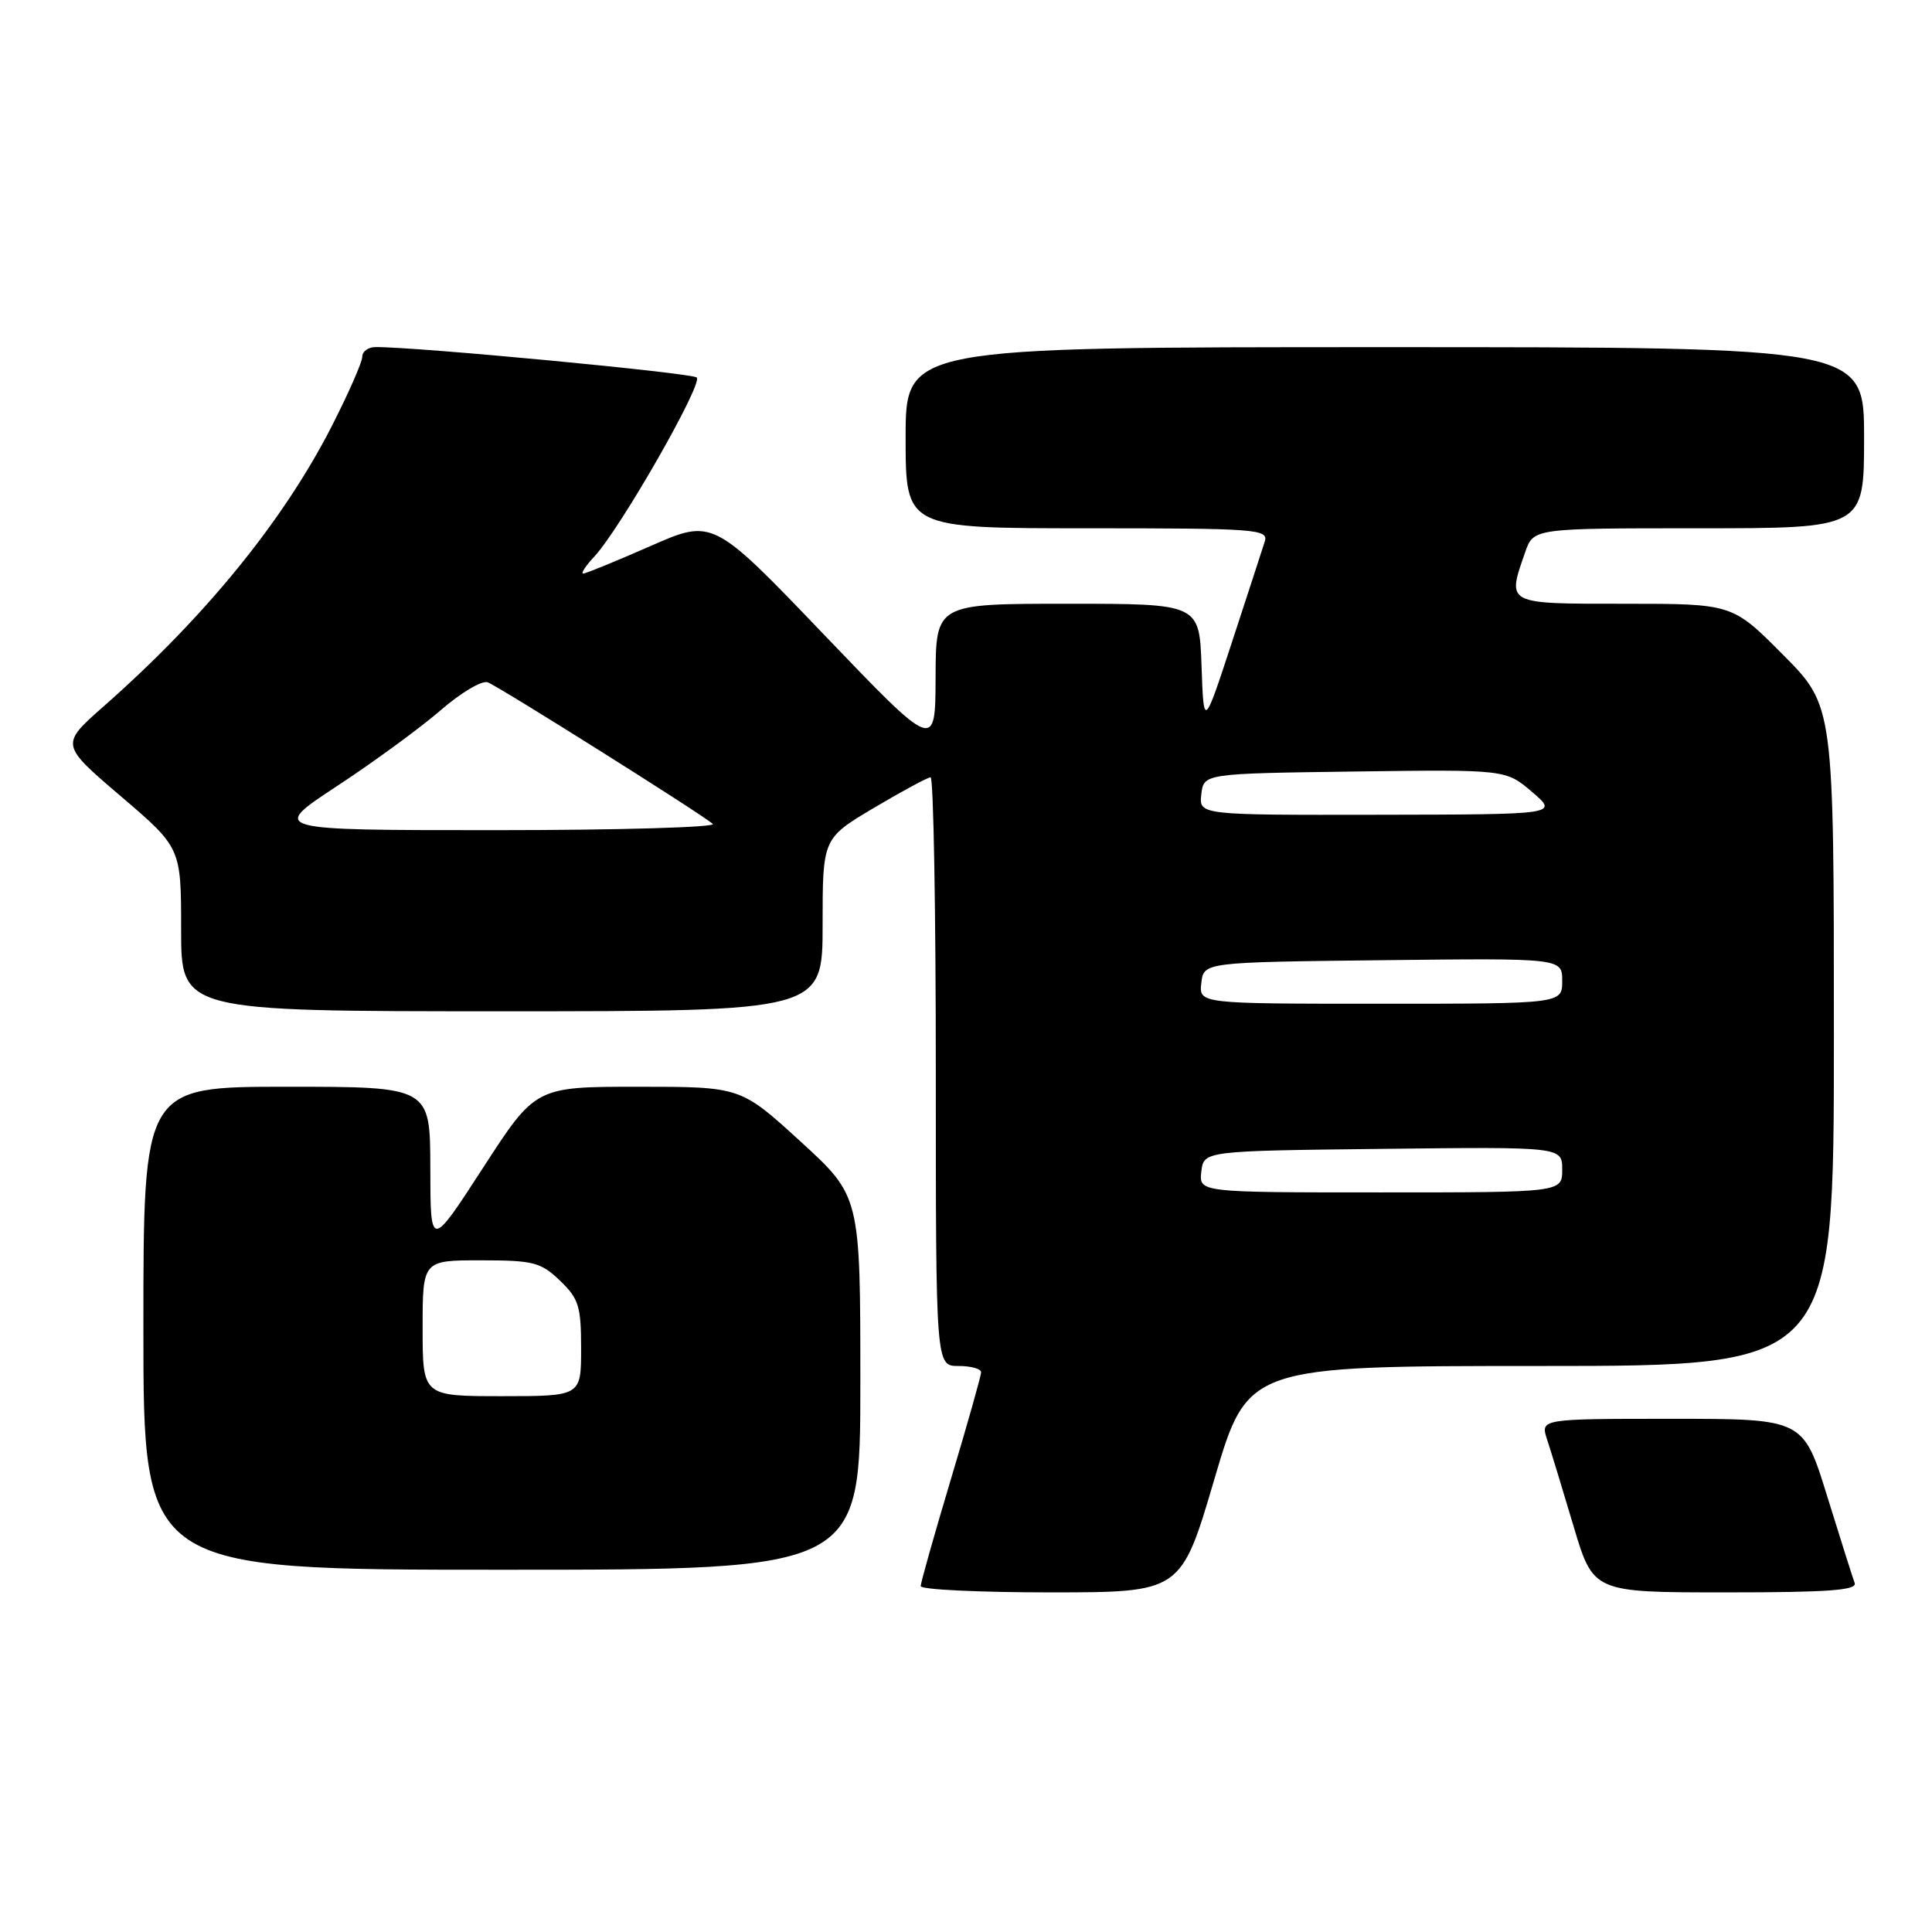 <?xml version="1.0" encoding="UTF-8" standalone="no"?>
<!DOCTYPE svg PUBLIC "-//W3C//DTD SVG 1.1//EN" "http://www.w3.org/Graphics/SVG/1.1/DTD/svg11.dtd" >
<svg xmlns="http://www.w3.org/2000/svg" xmlns:xlink="http://www.w3.org/1999/xlink" version="1.1" viewBox="0 0 256 256">
 <g >
 <path fill="currentColor"
d=" M 160.91 196.00 C 165.33 181.00 165.33 181.00 204.16 181.00 C 243.00 181.00 243.00 181.00 243.00 137.28 C 243.00 93.55 243.00 93.55 236.28 86.78 C 229.55 80.00 229.55 80.00 215.28 80.00 C 199.42 80.00 199.67 80.13 202.10 73.15 C 203.20 70.00 203.20 70.00 225.10 70.00 C 247.00 70.00 247.00 70.00 247.00 58.00 C 247.00 46.00 247.00 46.00 183.50 46.00 C 120.00 46.00 120.00 46.00 120.00 58.00 C 120.00 70.00 120.00 70.00 144.07 70.00 C 166.53 70.00 168.10 70.12 167.59 71.75 C 167.29 72.71 165.34 78.67 163.27 85.00 C 159.50 96.50 159.50 96.50 159.21 88.25 C 158.92 80.00 158.92 80.00 141.46 80.00 C 124.00 80.00 124.00 80.00 123.97 89.75 C 123.94 99.50 123.94 99.50 109.20 84.11 C 94.46 68.72 94.46 68.72 86.18 72.36 C 81.63 74.36 77.62 76.00 77.28 76.00 C 76.93 76.00 77.59 74.99 78.75 73.75 C 82.20 70.04 93.20 50.80 92.32 50.02 C 91.63 49.41 55.07 45.94 49.75 45.99 C 48.79 45.99 48.00 46.57 48.00 47.28 C 48.00 47.98 46.17 52.14 43.93 56.53 C 37.53 69.04 27.17 81.76 13.74 93.59 C 7.99 98.66 7.99 98.66 15.99 105.49 C 24.00 112.33 24.00 112.33 24.00 123.17 C 24.00 134.00 24.00 134.00 66.50 134.00 C 109.00 134.00 109.00 134.00 109.00 122.54 C 109.00 111.09 109.00 111.09 115.81 107.04 C 119.55 104.82 122.93 103.00 123.31 103.00 C 123.69 103.00 124.00 120.55 124.00 142.00 C 124.00 181.00 124.00 181.00 127.00 181.00 C 128.65 181.00 130.00 181.37 130.00 181.83 C 130.00 182.29 128.20 188.66 126.00 196.00 C 123.80 203.34 122.00 209.71 122.00 210.17 C 122.00 210.63 129.76 211.00 139.25 211.00 C 156.50 210.99 156.50 210.99 160.91 196.00 Z  M 245.75 209.75 C 245.49 209.06 243.86 203.89 242.11 198.25 C 238.94 188.00 238.94 188.00 221.52 188.00 C 204.10 188.00 204.10 188.00 205.00 190.75 C 205.50 192.26 207.08 197.44 208.51 202.25 C 211.12 211.00 211.12 211.00 228.67 211.00 C 242.29 211.00 246.11 210.72 245.75 209.75 Z  M 114.00 183.25 C 114.00 158.50 114.00 158.50 106.07 151.25 C 98.14 144.00 98.14 144.00 84.55 144.00 C 70.96 144.00 70.96 144.00 64.00 154.75 C 57.03 165.50 57.03 165.50 57.02 154.75 C 57.00 144.00 57.00 144.00 38.00 144.00 C 19.00 144.00 19.00 144.00 19.00 176.00 C 19.00 208.00 19.00 208.00 66.50 208.00 C 114.00 208.00 114.00 208.00 114.00 183.25 Z  M 159.18 155.25 C 159.50 152.50 159.50 152.50 183.25 152.23 C 207.00 151.96 207.00 151.96 207.00 154.98 C 207.00 158.00 207.00 158.00 182.93 158.00 C 158.87 158.00 158.87 158.00 159.18 155.25 Z  M 159.18 130.25 C 159.50 127.50 159.50 127.50 183.25 127.23 C 207.00 126.96 207.00 126.96 207.00 129.98 C 207.00 133.00 207.00 133.00 182.93 133.00 C 158.87 133.00 158.87 133.00 159.18 130.25 Z  M 44.64 104.17 C 49.51 100.97 55.70 96.44 58.38 94.12 C 61.06 91.79 63.87 90.12 64.63 90.41 C 66.16 91.00 92.95 107.85 94.45 109.17 C 94.97 109.62 81.99 110.00 65.59 110.00 C 35.78 110.00 35.78 110.00 44.64 104.17 Z  M 159.18 105.25 C 159.50 102.50 159.50 102.50 179.51 102.23 C 199.53 101.96 199.53 101.96 203.01 104.94 C 206.50 107.92 206.50 107.92 182.68 107.96 C 158.87 108.00 158.87 108.00 159.18 105.25 Z  M 56.00 176.00 C 56.00 167.00 56.00 167.00 63.70 167.00 C 70.68 167.00 71.65 167.25 74.20 169.69 C 76.69 172.08 77.00 173.08 77.00 178.69 C 77.00 185.00 77.00 185.00 66.50 185.00 C 56.00 185.00 56.00 185.00 56.00 176.00 Z "/>
</g>
</svg>